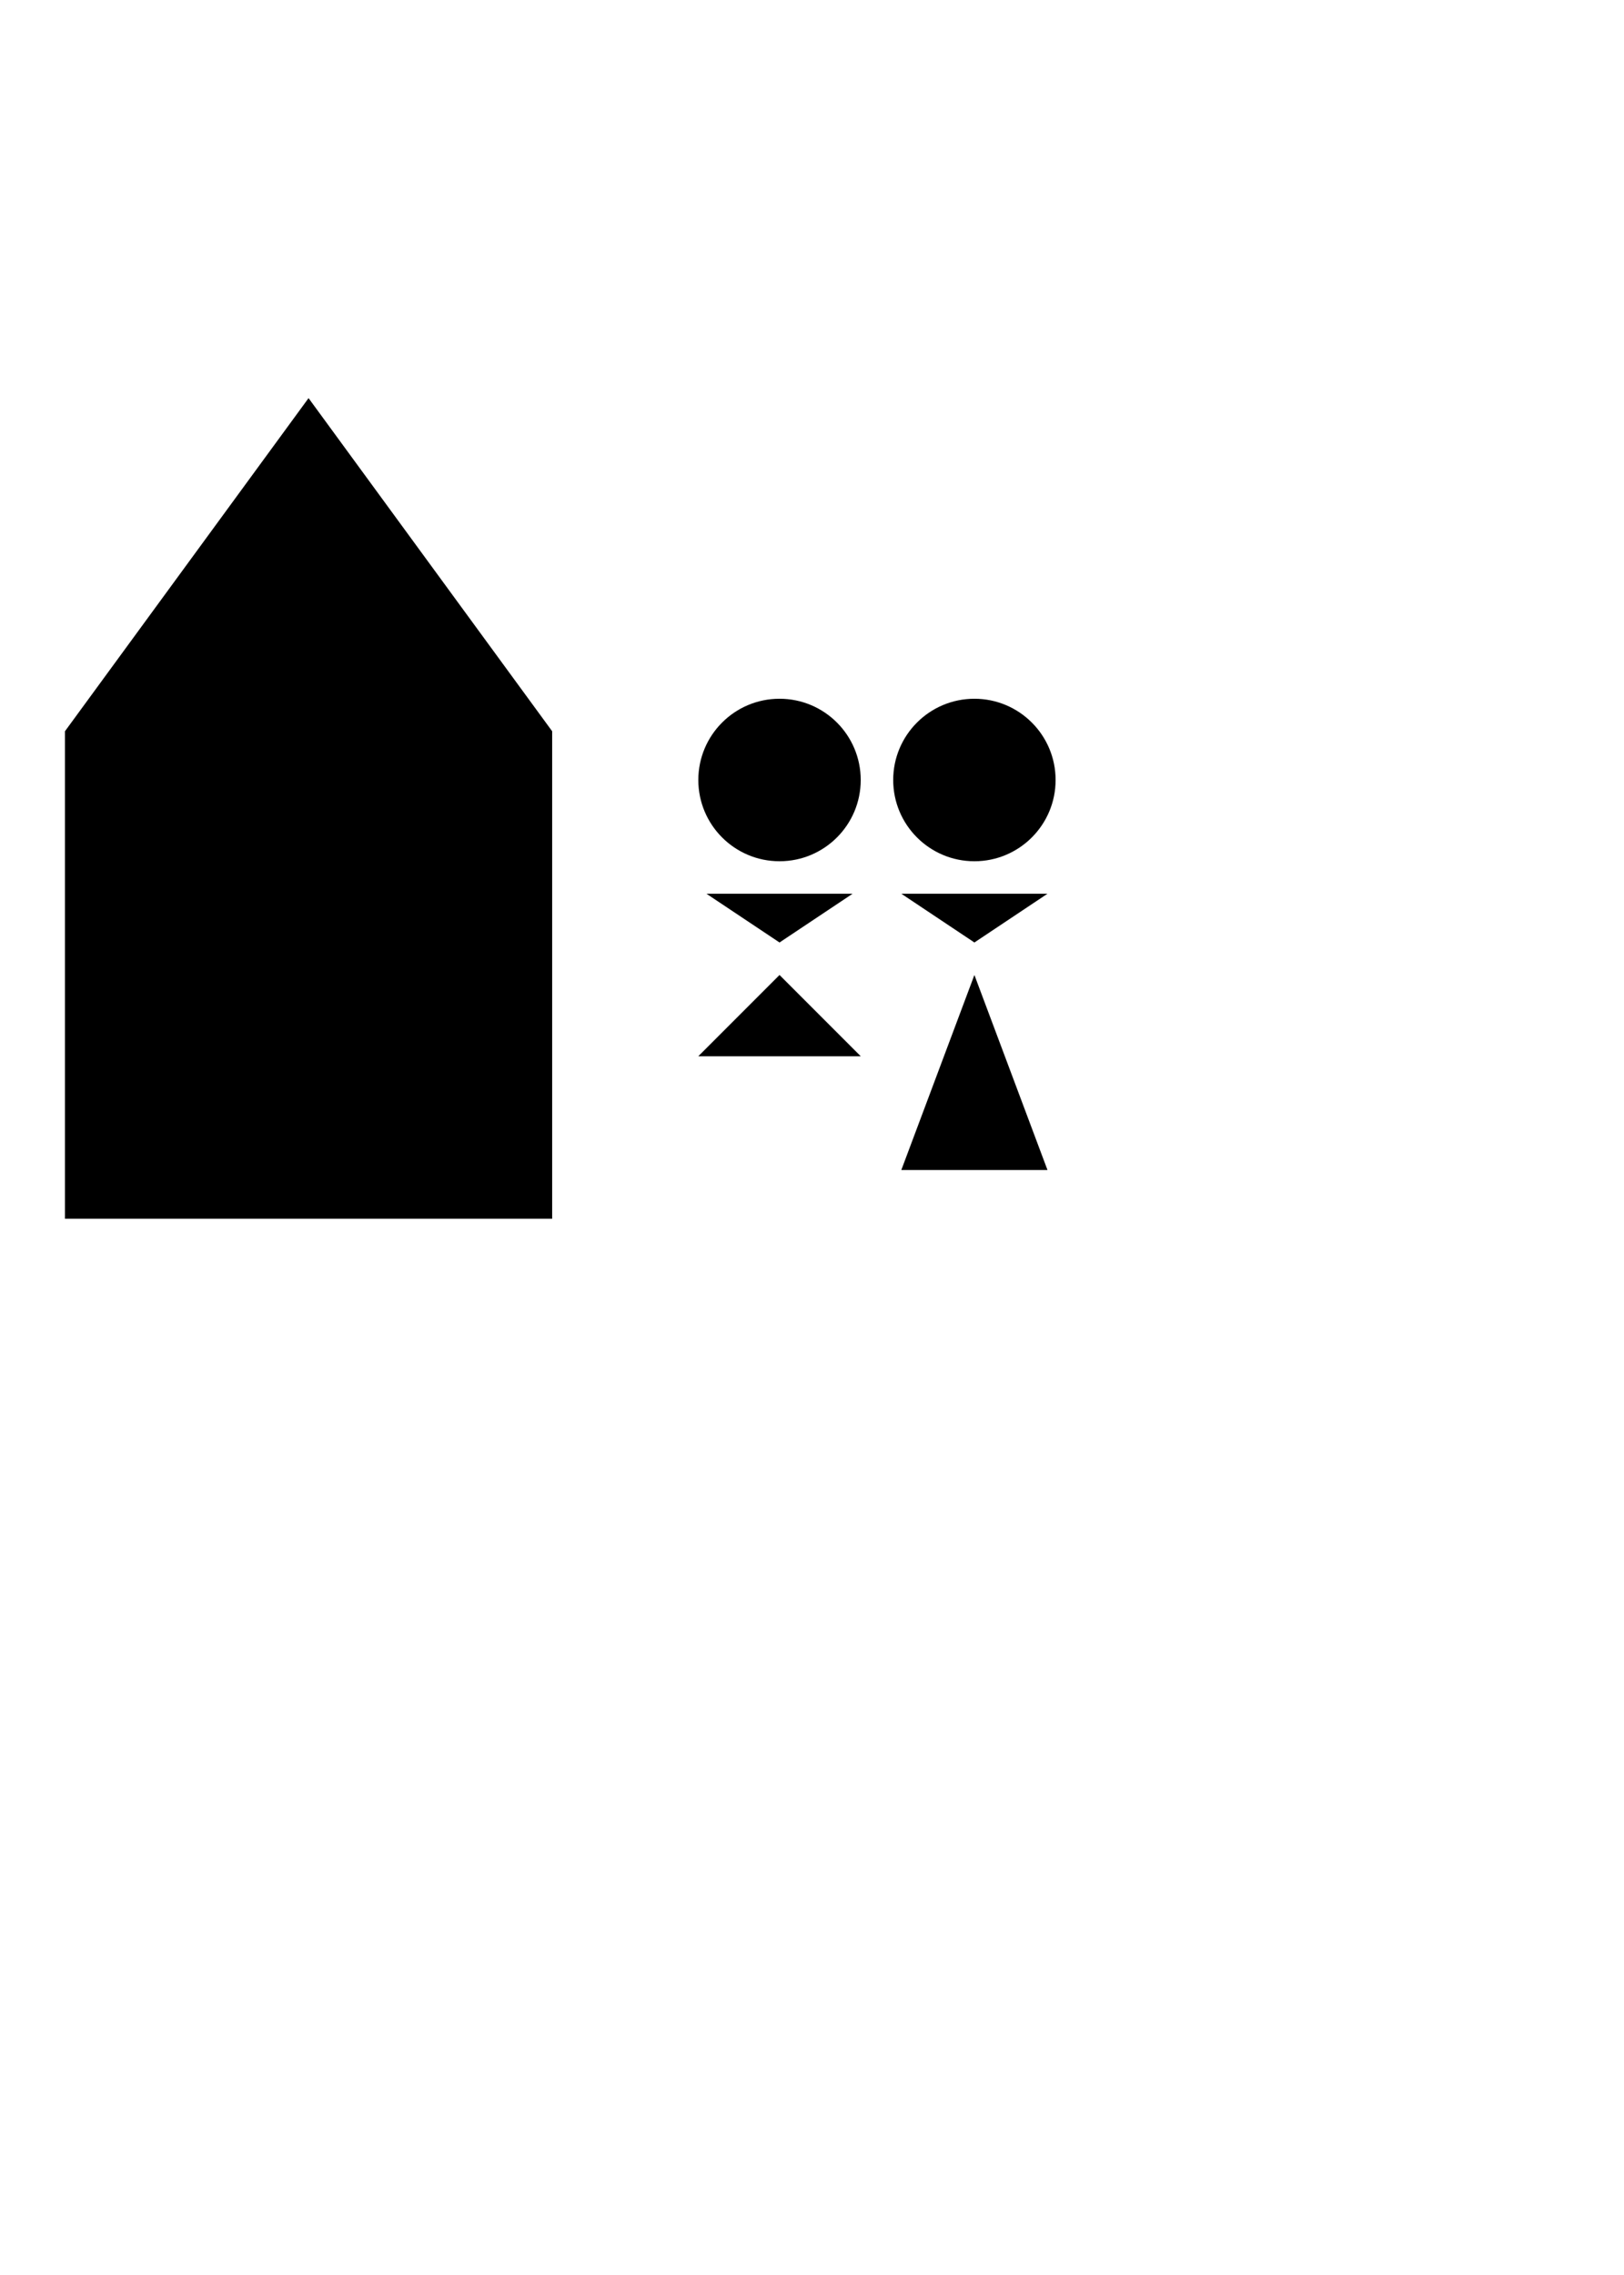 <?xml version="1.0"?>
<?xml-stylesheet href="/mine/manwomanandhouse.css" type="text/css" ?>
<!DOCTYPE svg PUBLIC "-//W3C//DTD SVG1.1//EN" "http://www.w3.org/Graphics/SVG/1.1/DTD/svg11.dtd">
<svg xmlns="http://www.w3.org/2000/svg" xmlns:xlink="http://www.w3.org/1999/xlink"  width="200" height="280" viewBox="0 0 200 200">
  <!-- house man woman -->
  <title> Grouped Drawing </title>
  <desc> Stick-figure drawings of a house and people</desc>
  <defs>
  <g id="house"> 
    <desc> House with door.</desc>
    <rect x="6" y="50" width="60" height="60" />
    <polyline points="6 50 36 9 66 50" />
    <polyline points="35 110 36 80 50 80 50 110" />
  </g>
  <g id="man" transform="translate(5,50)"> 
    <desc> Male human </desc>
    <circle cx="35" cy="6" r = "10" />
    <line x1="35" y1="16" x2="35" y2="30" />
    <polyline points="26,54,35,30,44,54" />
    <polyline points="26,20,35,26,44,20" />
  </g>
  <g id="woman" transform="translate(-94,0)">
    <desc> Female human </desc>
    <circle cx="110" cy="56" r = "10" />
    <polyline points="110,66 110,80 100,90 120,90 110,80" /> 
    <line x1="104" y1="104" x2="108" y2="90" />
    <line x1="112" y1="90" x2="116" y2="104" />
    <polyline points="101 70,110 76,119 70" /> -->
  </g>
  <g id="couple">
    <use xlink:href="#woman" />
    <use xlink:href="#man" />
  </g>
  </defs>
  <use class="house" xlink:href="#house" x="2" y="0" />
  <use class="couple" xlink:href="#couple" x="80" y="0" />
</svg>
